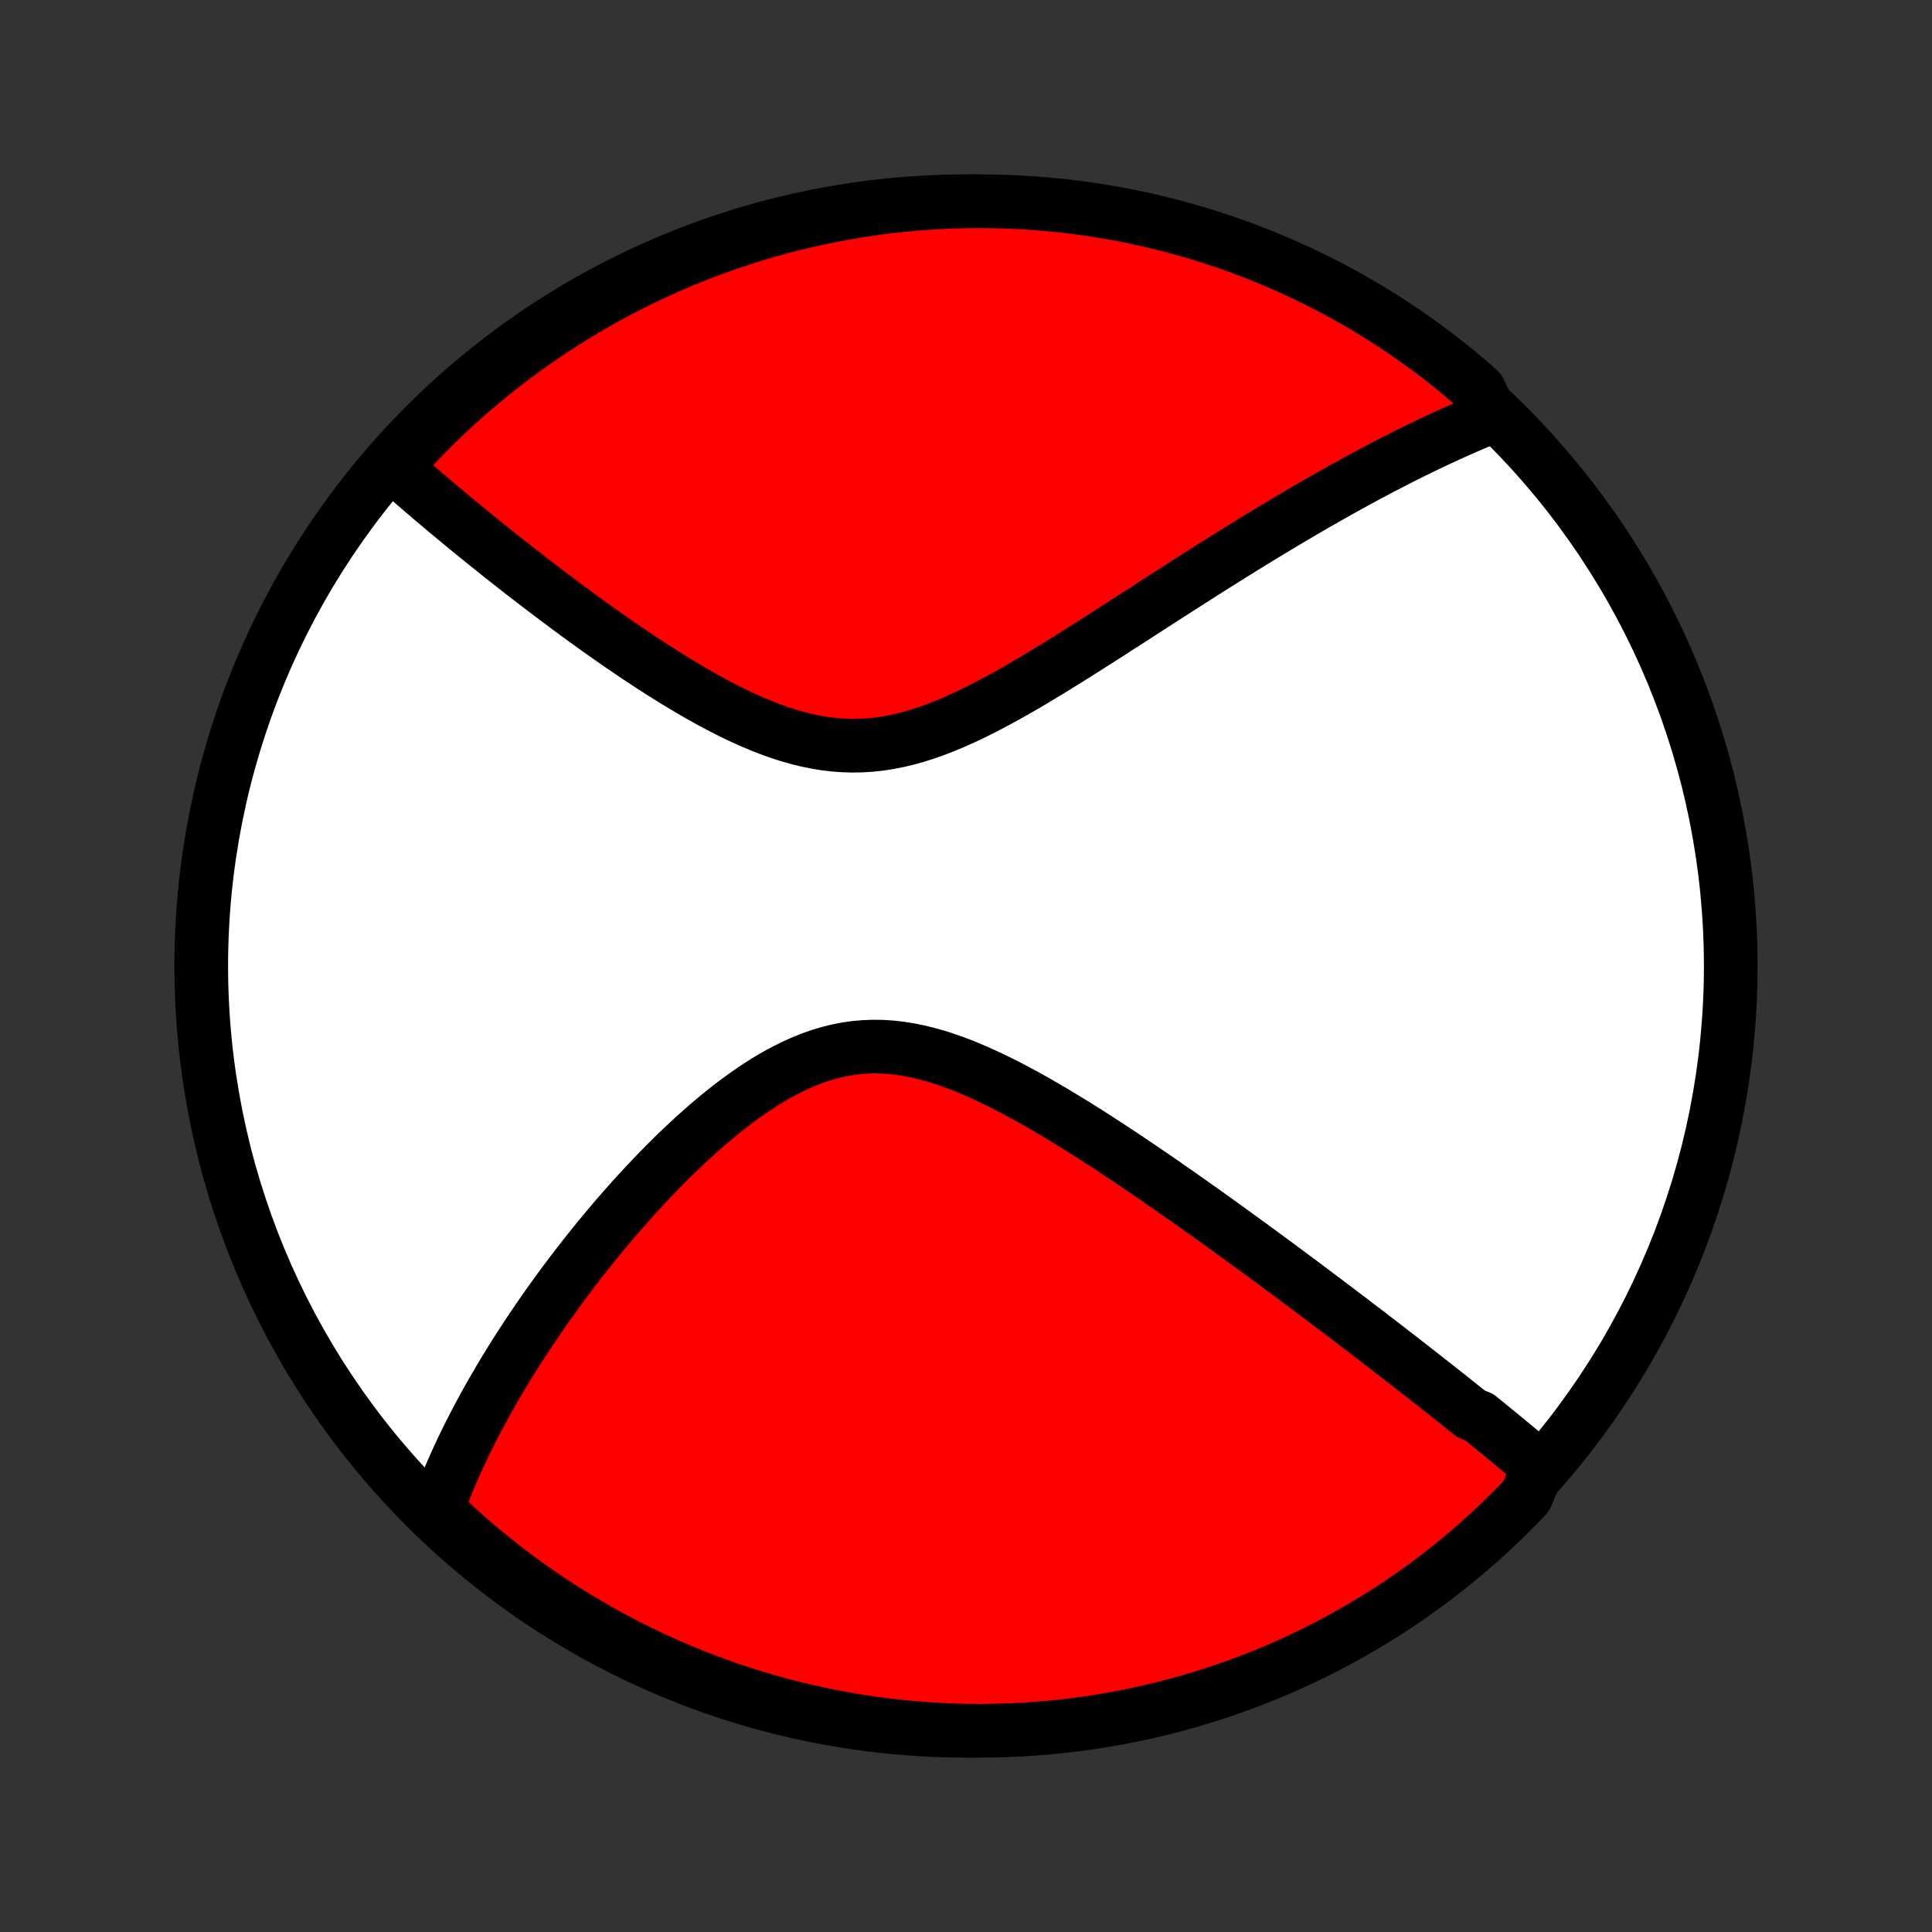 <?xml version="1.0" encoding="utf-8" standalone="no"?>
<!DOCTYPE svg PUBLIC "-//W3C//DTD SVG 1.1//EN"
  "http://www.w3.org/Graphics/SVG/1.1/DTD/svg11.dtd">
<!-- Created with matplotlib (http://matplotlib.org/) -->
<svg height="72pt" version="1.1" viewBox="0 0 72 72" width="72pt" xmlns="http://www.w3.org/2000/svg" xmlns:xlink="http://www.w3.org/1999/xlink">
 <rect x="0" y="0" width="72" height="72" fill="#333333" stroke="none"/>
 <defs>
  <style type="text/css">
*{stroke-linecap:butt;stroke-linejoin:round;}
  </style>
 </defs>
 <g id="figure_1">
  <g id="patch_1">
   <path d="
M0 72
L72 72
L72 0
L0 0
z
" style="fill:none;"/>
  </g>
  <g id="axes_1">
   <g id="PatchCollection_1">
    <defs>
     <path d="
M36 -7.5
C43.558 -7.5 50.808 -10.503 56.153 -15.848
C61.497 -21.192 64.5 -28.442 64.5 -36
C64.5 -43.558 61.497 -50.808 56.153 -56.153
C50.808 -61.497 43.558 -64.5 36 -64.5
C28.442 -64.5 21.192 -61.497 15.848 -56.153
C10.503 -50.808 7.5 -43.558 7.5 -36
C7.5 -28.442 10.503 -21.192 15.848 -15.848
C21.192 -10.503 28.442 -7.5 36 -7.5
z
" id="C0_0_a811fe30f3"/>
     <path d="
M57.344 -17.352
L57.201 -17.473
L57.057 -17.595
L56.913 -17.716
L56.768 -17.837
L56.623 -17.959
L56.477 -18.08
L56.33 -18.202
L56.183 -18.323
L56.035 -18.445
L55.886 -18.568
L55.736 -18.69
L55.586 -18.813
L55.435 -18.936
L55.283 -19.06
L55.13 -19.183
L54.822 -19.308
L54.667 -19.432
L54.511 -19.557
L54.353 -19.683
L54.195 -19.809
L54.036 -19.936
L53.875 -20.063
L53.714 -20.191
L53.551 -20.319
L53.387 -20.448
L53.222 -20.578
L53.055 -20.709
L52.888 -20.84
L52.718 -20.972
L52.548 -21.105
L52.376 -21.239
L52.202 -21.374
L52.027 -21.509
L51.851 -21.646
L51.673 -21.784
L51.493 -21.922
L51.311 -22.062
L51.128 -22.203
L50.943 -22.345
L50.755 -22.488
L50.566 -22.632
L50.375 -22.777
L50.182 -22.924
L49.987 -23.072
L49.79 -23.222
L49.59 -23.373
L49.389 -23.525
L49.185 -23.678
L48.978 -23.833
L48.77 -23.99
L48.558 -24.148
L48.344 -24.308
L48.128 -24.469
L47.909 -24.631
L47.687 -24.796
L47.462 -24.962
L47.235 -25.129
L47.005 -25.299
L46.772 -25.47
L46.536 -25.642
L46.297 -25.816
L46.054 -25.992
L45.809 -26.17
L45.56 -26.349
L45.309 -26.53
L45.054 -26.712
L44.796 -26.897
L44.534 -27.082
L44.27 -27.269
L44.001 -27.458
L43.73 -27.648
L43.455 -27.839
L43.177 -28.032
L42.895 -28.225
L42.61 -28.42
L42.322 -28.615
L42.03 -28.811
L41.735 -29.008
L41.436 -29.205
L41.135 -29.402
L40.83 -29.599
L40.522 -29.796
L40.211 -29.992
L39.897 -30.187
L39.58 -30.38
L39.26 -30.572
L38.937 -30.761
L38.612 -30.948
L38.285 -31.131
L37.955 -31.311
L37.623 -31.486
L37.289 -31.655
L36.954 -31.819
L36.617 -31.976
L36.278 -32.126
L35.938 -32.267
L35.598 -32.398
L35.256 -32.519
L34.915 -32.629
L34.573 -32.725
L34.231 -32.809
L33.889 -32.878
L33.548 -32.932
L33.208 -32.971
L32.869 -32.992
L32.532 -32.996
L32.196 -32.983
L31.862 -32.953
L31.53 -32.905
L31.2 -32.84
L30.873 -32.758
L30.548 -32.66
L30.227 -32.547
L29.908 -32.418
L29.592 -32.277
L29.28 -32.122
L28.972 -31.956
L28.666 -31.779
L28.365 -31.592
L28.067 -31.396
L27.774 -31.192
L27.484 -30.981
L27.198 -30.764
L26.917 -30.541
L26.639 -30.313
L26.366 -30.082
L26.097 -29.846
L25.833 -29.608
L25.573 -29.367
L25.317 -29.124
L25.065 -28.88
L24.818 -28.634
L24.575 -28.387
L24.336 -28.14
L24.102 -27.893
L23.872 -27.646
L23.647 -27.399
L23.425 -27.152
L23.208 -26.906
L22.995 -26.661
L22.786 -26.416
L22.582 -26.173
L22.381 -25.931
L22.184 -25.691
L21.991 -25.451
L21.802 -25.213
L21.617 -24.977
L21.436 -24.742
L21.258 -24.509
L21.084 -24.277
L20.913 -24.047
L20.746 -23.819
L20.583 -23.592
L20.422 -23.368
L20.266 -23.144
L20.112 -22.923
L19.962 -22.703
L19.814 -22.485
L19.67 -22.269
L19.529 -22.054
L19.39 -21.841
L19.255 -21.629
L19.122 -21.419
L18.993 -21.211
L18.866 -21.004
L18.741 -20.799
L18.62 -20.595
L18.501 -20.392
L18.384 -20.191
L18.27 -19.991
L18.158 -19.792
L18.049 -19.595
L17.942 -19.398
L17.837 -19.203
L17.735 -19.009
L17.635 -18.817
L17.537 -18.625
L17.442 -18.434
L17.348 -18.244
L17.257 -18.055
L17.168 -17.866
L17.081 -17.679
L16.995 -17.492
L16.912 -17.306
L16.831 -17.121
L16.752 -16.936
L16.675 -16.752
L16.6 -16.568
L16.527 -16.385
L16.456 -16.202
L16.387 -16.02
L16.32 -15.837
L16.254 -15.655
L16.603 -15.474
L16.971 -15.119
L17.344 -14.784
L17.723 -14.455
L18.107 -14.133
L18.497 -13.817
L18.892 -13.508
L19.293 -13.206
L19.698 -12.911
L20.108 -12.623
L20.524 -12.342
L20.944 -12.068
L21.368 -11.802
L21.797 -11.543
L22.231 -11.291
L22.669 -11.047
L23.11 -10.81
L23.556 -10.582
L24.005 -10.36
L24.458 -10.147
L24.915 -9.942
L25.375 -9.744
L25.838 -9.555
L26.304 -9.373
L26.773 -9.2
L27.245 -9.035
L27.72 -8.878
L28.197 -8.729
L28.677 -8.589
L29.158 -8.457
L29.642 -8.333
L30.128 -8.218
L30.616 -8.111
L31.105 -8.013
L31.596 -7.924
L32.088 -7.842
L32.581 -7.77
L33.075 -7.706
L33.571 -7.65
L34.067 -7.604
L34.563 -7.566
L35.06 -7.536
L35.557 -7.516
L36.055 -7.503
L36.552 -7.5
L37.049 -7.505
L37.546 -7.519
L38.043 -7.542
L38.539 -7.573
L39.034 -7.613
L39.528 -7.662
L40.021 -7.719
L40.513 -7.785
L41.003 -7.86
L41.492 -7.943
L41.979 -8.034
L42.465 -8.134
L42.948 -8.243
L43.429 -8.36
L43.908 -8.485
L44.385 -8.619
L44.859 -8.761
L45.331 -8.912
L45.799 -9.071
L46.265 -9.238
L46.727 -9.413
L47.186 -9.596
L47.642 -9.787
L48.094 -9.986
L48.543 -10.194
L48.988 -10.409
L49.428 -10.631
L49.865 -10.862
L50.297 -11.1
L50.726 -11.346
L51.149 -11.599
L51.568 -11.86
L51.982 -12.128
L52.392 -12.403
L52.796 -12.686
L53.196 -12.975
L53.59 -13.272
L53.978 -13.575
L54.361 -13.886
L54.739 -14.203
L55.111 -14.527
L55.477 -14.857
L55.837 -15.194
L56.191 -15.537
L56.539 -15.886
L56.881 -16.242
z
" id="C0_1_b172d6bf52"/>
     <path d="
M55.592 -56.481
L55.412 -56.408
L55.233 -56.333
L55.052 -56.258
L54.872 -56.181
L54.69 -56.103
L54.509 -56.023
L54.326 -55.943
L54.143 -55.861
L53.959 -55.777
L53.775 -55.692
L53.59 -55.606
L53.403 -55.519
L53.216 -55.43
L53.028 -55.339
L52.839 -55.247
L52.649 -55.154
L52.458 -55.059
L52.266 -54.962
L52.073 -54.864
L51.878 -54.765
L51.682 -54.663
L51.485 -54.561
L51.286 -54.456
L51.086 -54.35
L50.884 -54.242
L50.681 -54.132
L50.476 -54.021
L50.27 -53.907
L50.062 -53.792
L49.852 -53.675
L49.64 -53.556
L49.426 -53.435
L49.211 -53.312
L48.993 -53.187
L48.773 -53.06
L48.552 -52.931
L48.328 -52.799
L48.102 -52.666
L47.873 -52.53
L47.643 -52.392
L47.41 -52.252
L47.174 -52.109
L46.936 -51.965
L46.696 -51.818
L46.453 -51.668
L46.208 -51.516
L45.959 -51.362
L45.708 -51.205
L45.455 -51.046
L45.198 -50.885
L44.939 -50.721
L44.677 -50.554
L44.412 -50.386
L44.144 -50.214
L43.873 -50.041
L43.6 -49.865
L43.323 -49.687
L43.044 -49.507
L42.761 -49.325
L42.476 -49.14
L42.187 -48.954
L41.896 -48.766
L41.601 -48.577
L41.304 -48.386
L41.004 -48.193
L40.701 -48
L40.395 -47.806
L40.087 -47.611
L39.776 -47.416
L39.462 -47.221
L39.145 -47.026
L38.826 -46.833
L38.505 -46.64
L38.181 -46.45
L37.856 -46.262
L37.528 -46.077
L37.198 -45.896
L36.866 -45.72
L36.532 -45.548
L36.197 -45.383
L35.861 -45.225
L35.522 -45.074
L35.183 -44.933
L34.843 -44.801
L34.501 -44.681
L34.159 -44.572
L33.816 -44.476
L33.472 -44.394
L33.129 -44.326
L32.785 -44.273
L32.44 -44.236
L32.096 -44.215
L31.753 -44.21
L31.41 -44.221
L31.067 -44.247
L30.725 -44.289
L30.385 -44.346
L30.045 -44.417
L29.707 -44.501
L29.371 -44.598
L29.037 -44.706
L28.704 -44.825
L28.374 -44.954
L28.046 -45.091
L27.721 -45.236
L27.398 -45.388
L27.079 -45.547
L26.762 -45.71
L26.448 -45.879
L26.138 -46.051
L25.831 -46.227
L25.528 -46.406
L25.228 -46.587
L24.931 -46.769
L24.639 -46.954
L24.35 -47.139
L24.065 -47.325
L23.784 -47.511
L23.506 -47.698
L23.233 -47.884
L22.963 -48.07
L22.697 -48.256
L22.436 -48.44
L22.178 -48.624
L21.924 -48.807
L21.673 -48.988
L21.427 -49.169
L21.184 -49.347
L20.946 -49.525
L20.711 -49.701
L20.479 -49.875
L20.252 -50.048
L20.028 -50.219
L19.807 -50.389
L19.59 -50.556
L19.376 -50.722
L19.166 -50.887
L18.959 -51.049
L18.756 -51.21
L18.555 -51.369
L18.358 -51.527
L18.164 -51.682
L17.973 -51.836
L17.785 -51.989
L17.6 -52.139
L17.417 -52.288
L17.238 -52.436
L17.061 -52.582
L16.887 -52.726
L16.715 -52.869
L16.546 -53.011
L16.38 -53.151
L16.216 -53.289
L16.054 -53.426
L15.895 -53.562
L15.738 -53.697
L15.583 -53.83
L15.431 -53.962
L15.28 -54.093
L15.132 -54.223
L14.986 -54.351
L14.841 -54.478
L14.699 -54.605
L14.867 -54.73
L15.204 -55.121
L15.547 -55.487
L15.896 -55.847
L16.252 -56.201
L16.613 -56.549
L16.981 -56.891
L17.354 -57.226
L17.733 -57.554
L18.118 -57.877
L18.508 -58.192
L18.903 -58.501
L19.304 -58.803
L19.709 -59.097
L20.12 -59.385
L20.536 -59.666
L20.956 -59.94
L21.381 -60.206
L21.81 -60.465
L22.243 -60.716
L22.681 -60.96
L23.123 -61.196
L23.568 -61.425
L24.018 -61.646
L24.471 -61.859
L24.928 -62.064
L25.388 -62.261
L25.851 -62.45
L26.317 -62.632
L26.787 -62.805
L27.259 -62.97
L27.733 -63.126
L28.211 -63.275
L28.69 -63.415
L29.172 -63.547
L29.656 -63.67
L30.142 -63.785
L30.63 -63.891
L31.119 -63.989
L31.61 -64.079
L32.102 -64.16
L32.595 -64.232
L33.089 -64.296
L33.585 -64.351
L34.081 -64.397
L34.577 -64.435
L35.074 -64.465
L35.572 -64.485
L36.069 -64.497
L36.566 -64.5
L37.063 -64.494
L37.56 -64.48
L38.057 -64.457
L38.553 -64.426
L39.047 -64.385
L39.542 -64.337
L40.035 -64.279
L40.526 -64.213
L41.017 -64.138
L41.506 -64.055
L41.993 -63.963
L42.478 -63.863
L42.962 -63.754
L43.443 -63.637
L43.922 -63.511
L44.398 -63.377
L44.873 -63.234
L45.344 -63.084
L45.812 -62.925
L46.278 -62.758
L46.74 -62.582
L47.199 -62.399
L47.655 -62.207
L48.107 -62.008
L48.555 -61.801
L49 -61.585
L49.441 -61.362
L49.877 -61.132
L50.31 -60.893
L50.738 -60.647
L51.161 -60.394
L51.58 -60.133
L51.994 -59.864
L52.403 -59.589
L52.807 -59.306
L53.207 -59.016
L53.601 -58.72
L53.989 -58.416
L54.372 -58.105
L54.75 -57.788
L55.121 -57.464
z
" id="C0_2_5bff1707f1"/>
    </defs>
    <g clip-path="url(#p1bffca34e9)">
     <use style="fill:#ffffff;stroke:#000000;stroke-width:2.0;" x="0.0" xlink:href="#C0_0_a811fe30f3" y="72.0"/>
    </g>
    <g clip-path="url(#p1bffca34e9)">
     <use style="fill:#ff0000;stroke:#000000;stroke-width:2.0;" x="0.0" xlink:href="#C0_1_b172d6bf52" y="72.0"/>
    </g>
    <g clip-path="url(#p1bffca34e9)">
     <use style="fill:#ff0000;stroke:#000000;stroke-width:2.0;" x="0.0" xlink:href="#C0_2_5bff1707f1" y="72.0"/>
    </g>
   </g>
  </g>
 </g>
 <defs>
  <clipPath id="p1bffca34e9">
   <rect height="72.0" width="72.0" x="0.0" y="0.0"/>
  </clipPath>
 </defs>
</svg>
